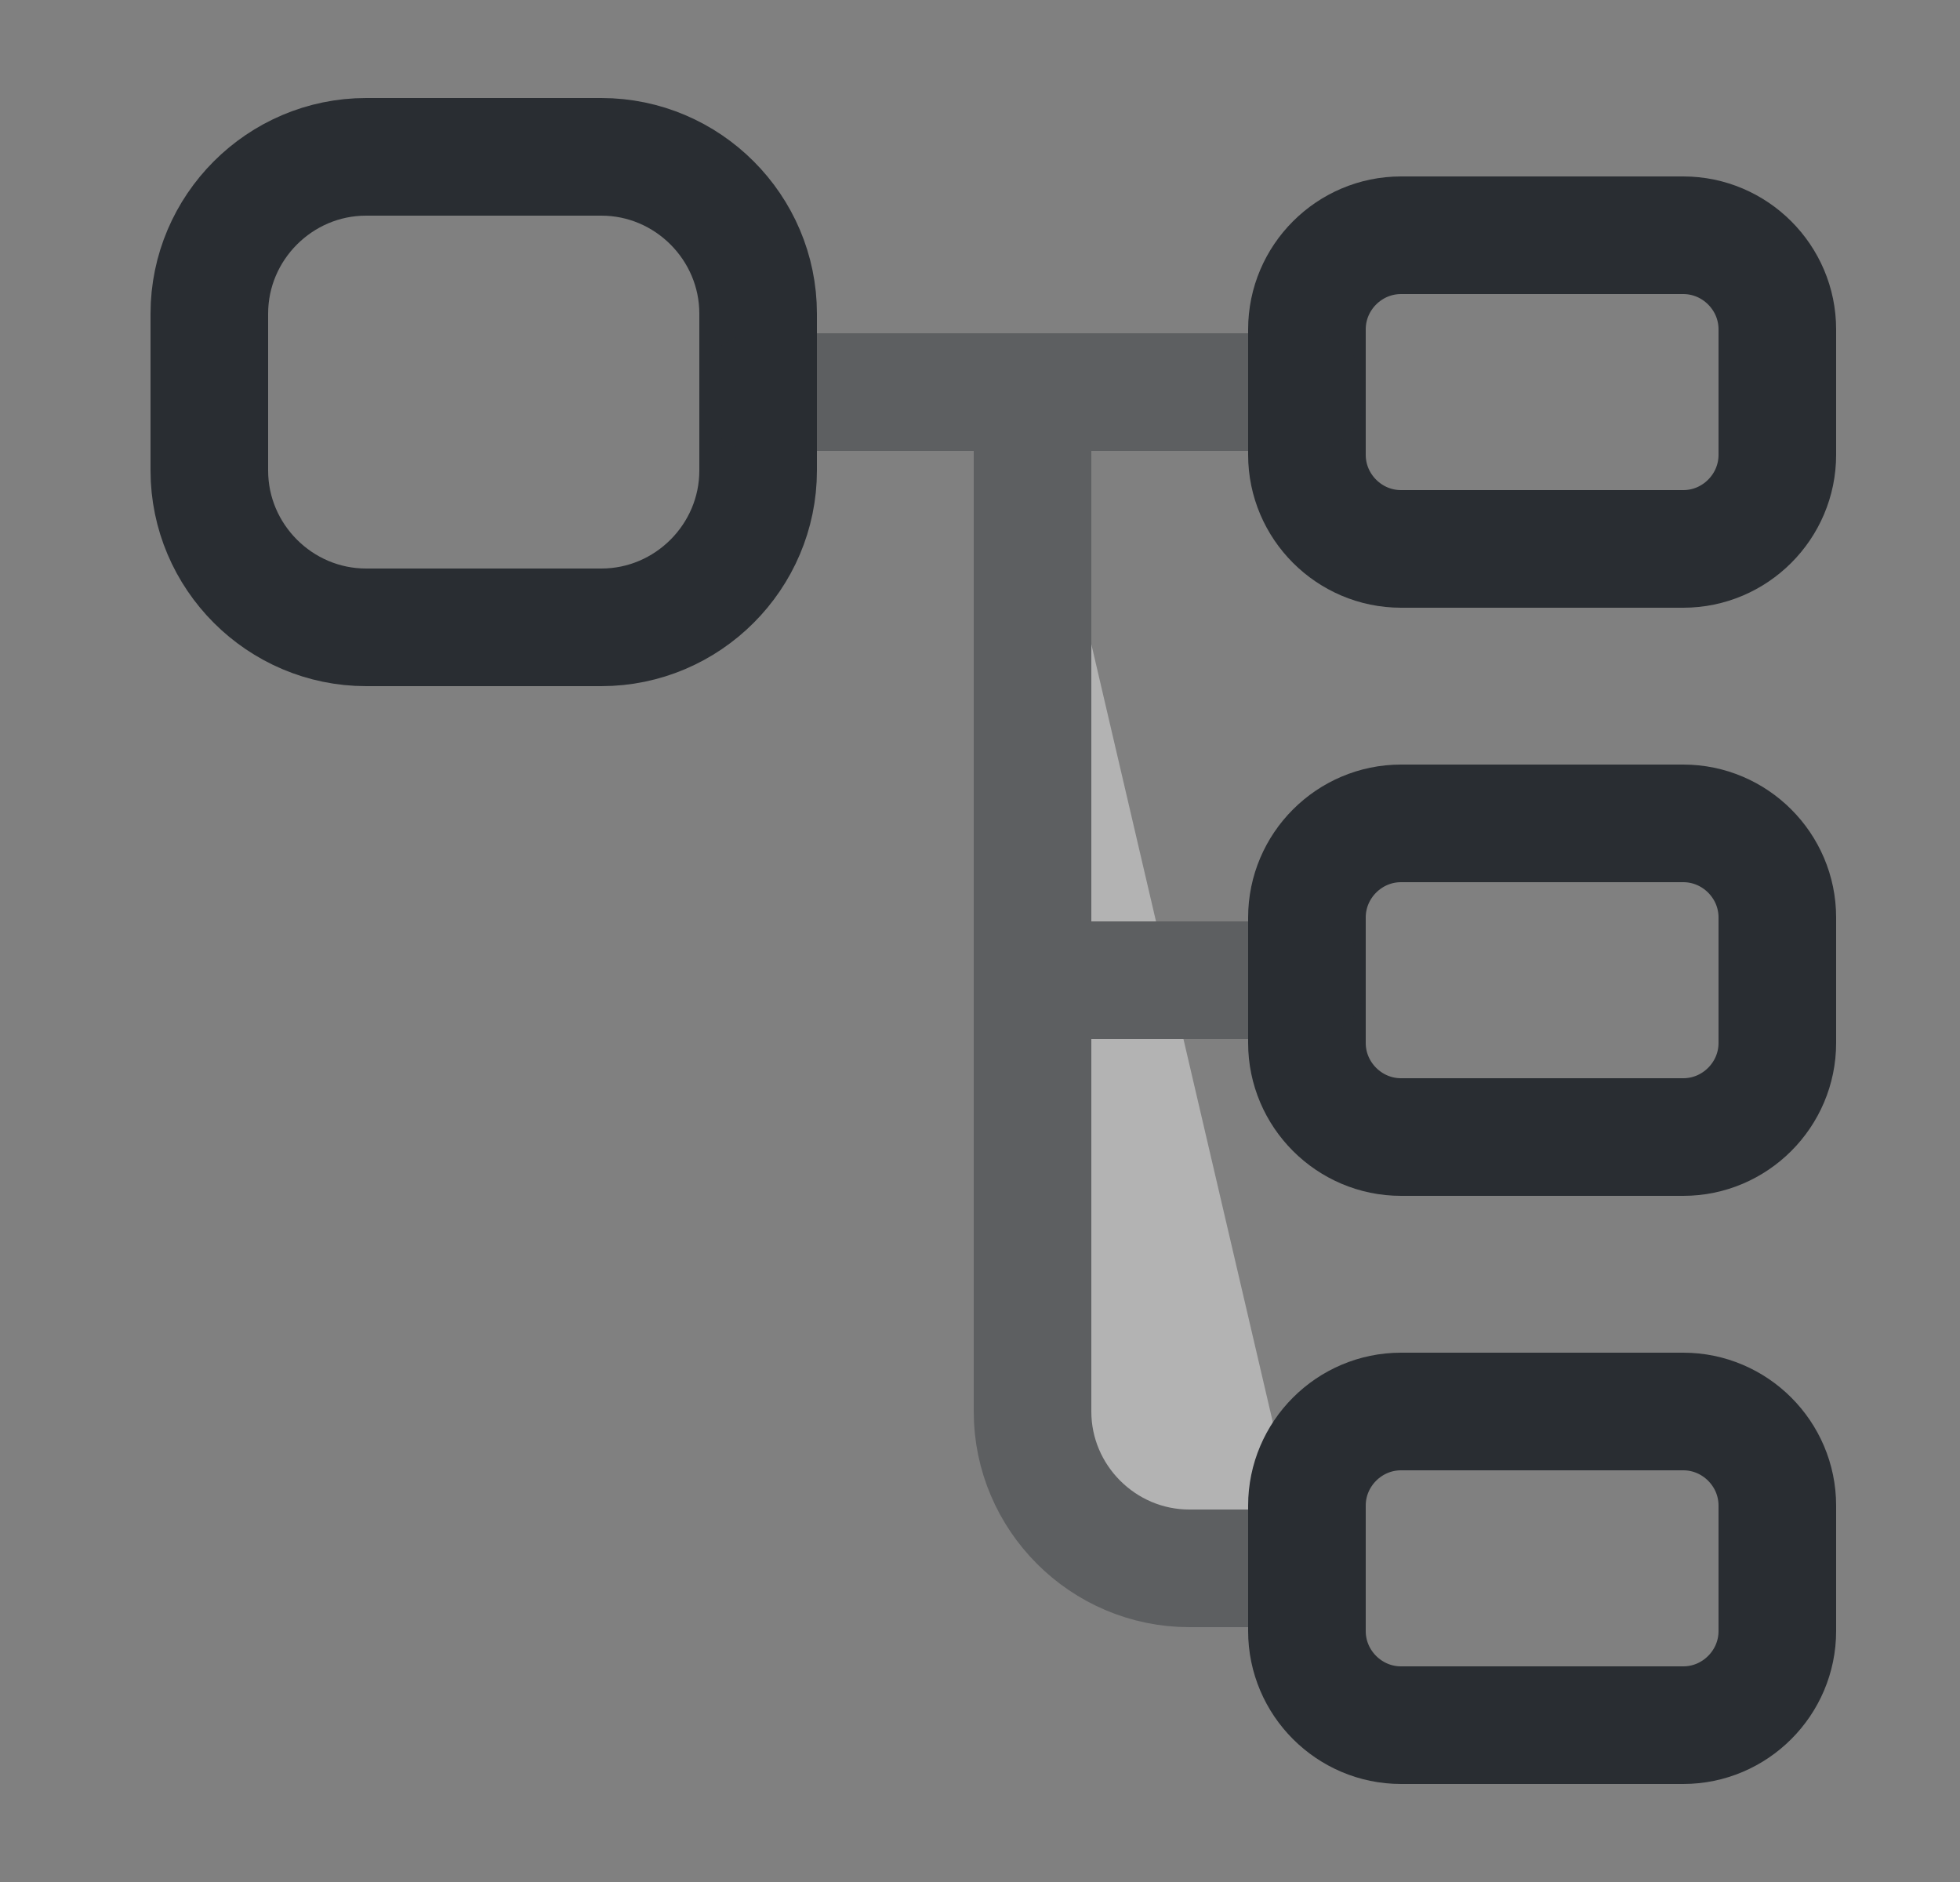 <svg width="25" height="24" viewBox="0 0 25 24" fill="none" xmlns="http://www.w3.org/2000/svg">
<rect x="0" y="0" width="25" height="24" fill="#808080" stroke="none"/>
<path d="M7.67 8H4.67C3.57 8 2.67 7.1 2.67 6V4C2.67 2.9 3.57 2 4.67 2H7.67C8.77 2 9.67 2.9 9.67 4V6C9.67 7.1 8.77 8 7.67 8Z" stroke="#292D32" stroke-width="1.5" stroke-linecap="round" stroke-linejoin="round"/>
<path d="M21.47 7H17.87C17.21 7 16.67 6.46 16.67 5.8V4.2C16.67 3.54 17.21 3 17.87 3H21.47C22.13 3 22.67 3.54 22.67 4.2V5.8C22.67 6.46 22.13 7 21.47 7Z" stroke="#292D32" stroke-width="1.5" stroke-linecap="round" stroke-linejoin="round"/>
<path d="M21.47 14.5H17.87C17.21 14.5 16.67 13.96 16.67 13.3V11.7C16.67 11.04 17.21 10.5 17.87 10.5H21.47C22.13 10.5 22.67 11.04 22.67 11.7V13.3C22.67 13.96 22.13 14.5 21.47 14.5Z" stroke="#292D32" stroke-width="1.5" stroke-linecap="round" stroke-linejoin="round"/>
<g opacity="0.4">
<path d="M9.67 5H16.67" stroke="#292D32" stroke-width="1.5" stroke-miterlimit="10" stroke-linecap="round" stroke-linejoin="round"/>
<path d="M13.17 5V18C13.17 19.1 14.07 20 15.17 20H16.67" fill="white"/>
<path d="M13.17 5V18C13.17 19.1 14.07 20 15.17 20H16.67" stroke="#292D32" stroke-width="1.5" stroke-miterlimit="10" stroke-linecap="round" stroke-linejoin="round"/>
<path d="M13.17 12.5H16.67" stroke="#292D32" stroke-width="1.5" stroke-miterlimit="10" stroke-linecap="round" stroke-linejoin="round"/>
</g>
<path d="M21.47 22H17.87C17.21 22 16.67 21.46 16.67 20.8V19.2C16.67 18.54 17.21 18 17.87 18H21.47C22.13 18 22.67 18.54 22.67 19.2V20.8C22.67 21.46 22.13 22 21.47 22Z" stroke="#292D32" stroke-width="1.5" stroke-linecap="round" stroke-linejoin="round"/>
</svg>
